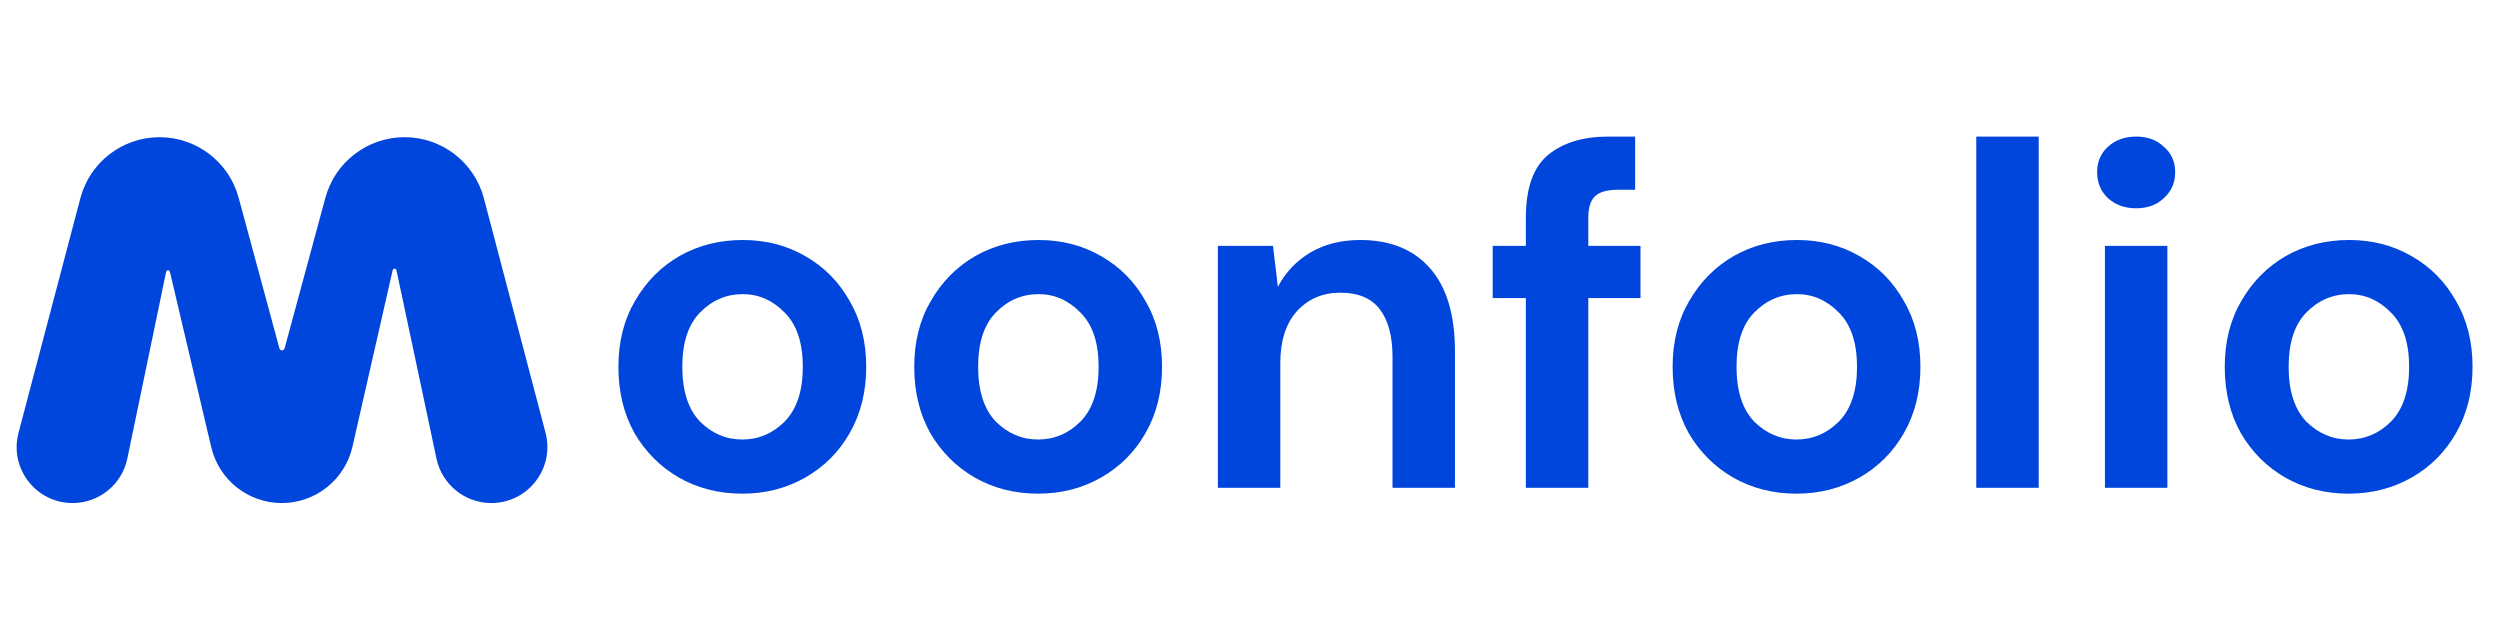 <svg width="164" height="42" viewBox="0 0 164 42" fill="none" xmlns="http://www.w3.org/2000/svg">
<path d="M48.696 32.384C47.16 32.384 45.773 32.032 44.536 31.328C43.32 30.624 42.349 29.653 41.624 28.416C40.92 27.157 40.568 25.707 40.568 24.064C40.568 22.421 40.931 20.981 41.656 19.744C42.381 18.485 43.352 17.504 44.568 16.8C45.805 16.096 47.192 15.744 48.728 15.744C50.243 15.744 51.608 16.096 52.824 16.8C54.061 17.504 55.032 18.485 55.736 19.744C56.461 20.981 56.824 22.421 56.824 24.064C56.824 25.707 56.461 27.157 55.736 28.416C55.032 29.653 54.061 30.624 52.824 31.328C51.587 32.032 50.211 32.384 48.696 32.384ZM48.696 28.832C49.763 28.832 50.691 28.437 51.48 27.648C52.269 26.837 52.664 25.643 52.664 24.064C52.664 22.485 52.269 21.301 51.48 20.512C50.691 19.701 49.773 19.296 48.728 19.296C47.64 19.296 46.701 19.701 45.912 20.512C45.144 21.301 44.76 22.485 44.76 24.064C44.76 25.643 45.144 26.837 45.912 27.648C46.701 28.437 47.629 28.832 48.696 28.832ZM68.102 32.384C66.566 32.384 65.18 32.032 63.942 31.328C62.726 30.624 61.756 29.653 61.03 28.416C60.326 27.157 59.974 25.707 59.974 24.064C59.974 22.421 60.337 20.981 61.062 19.744C61.788 18.485 62.758 17.504 63.974 16.8C65.212 16.096 66.598 15.744 68.134 15.744C69.649 15.744 71.014 16.096 72.23 16.8C73.468 17.504 74.438 18.485 75.142 19.744C75.868 20.981 76.23 22.421 76.23 24.064C76.23 25.707 75.868 27.157 75.142 28.416C74.438 29.653 73.468 30.624 72.23 31.328C70.993 32.032 69.617 32.384 68.102 32.384ZM68.102 28.832C69.169 28.832 70.097 28.437 70.886 27.648C71.676 26.837 72.07 25.643 72.07 24.064C72.07 22.485 71.676 21.301 70.886 20.512C70.097 19.701 69.18 19.296 68.134 19.296C67.046 19.296 66.108 19.701 65.318 20.512C64.55 21.301 64.166 22.485 64.166 24.064C64.166 25.643 64.55 26.837 65.318 27.648C66.108 28.437 67.036 28.832 68.102 28.832ZM79.892 32V16.128H83.508L83.829 18.816C84.319 17.877 85.023 17.131 85.941 16.576C86.879 16.021 87.978 15.744 89.237 15.744C91.199 15.744 92.725 16.363 93.812 17.6C94.9 18.837 95.445 20.651 95.445 23.04V32H91.349V23.424C91.349 22.059 91.071 21.013 90.516 20.288C89.962 19.563 89.098 19.2 87.924 19.2C86.772 19.2 85.823 19.605 85.076 20.416C84.351 21.227 83.989 22.357 83.989 23.808V32H79.892ZM100.097 32V19.552H97.921V16.128H100.097V14.272C100.097 12.352 100.577 10.987 101.537 10.176C102.519 9.365 103.841 8.96 105.505 8.96H107.265V12.448H106.145C105.441 12.448 104.94 12.587 104.641 12.864C104.343 13.141 104.193 13.611 104.193 14.272V16.128H107.617V19.552H104.193V32H100.097ZM117.852 32.384C116.316 32.384 114.93 32.032 113.692 31.328C112.476 30.624 111.506 29.653 110.78 28.416C110.076 27.157 109.724 25.707 109.724 24.064C109.724 22.421 110.087 20.981 110.812 19.744C111.538 18.485 112.508 17.504 113.724 16.8C114.962 16.096 116.348 15.744 117.884 15.744C119.399 15.744 120.764 16.096 121.98 16.8C123.218 17.504 124.188 18.485 124.892 19.744C125.618 20.981 125.98 22.421 125.98 24.064C125.98 25.707 125.618 27.157 124.892 28.416C124.188 29.653 123.218 30.624 121.98 31.328C120.743 32.032 119.367 32.384 117.852 32.384ZM117.852 28.832C118.919 28.832 119.847 28.437 120.636 27.648C121.426 26.837 121.82 25.643 121.82 24.064C121.82 22.485 121.426 21.301 120.636 20.512C119.847 19.701 118.93 19.296 117.884 19.296C116.796 19.296 115.858 19.701 115.068 20.512C114.3 21.301 113.916 22.485 113.916 24.064C113.916 25.643 114.3 26.837 115.068 27.648C115.858 28.437 116.786 28.832 117.852 28.832ZM129.643 32V8.96H133.739V32H129.643ZM140.132 13.664C139.385 13.664 138.766 13.44 138.276 12.992C137.806 12.544 137.572 11.979 137.572 11.296C137.572 10.613 137.806 10.059 138.276 9.632C138.766 9.184 139.385 8.96 140.132 8.96C140.878 8.96 141.486 9.184 141.956 9.632C142.446 10.059 142.692 10.613 142.692 11.296C142.692 11.979 142.446 12.544 141.956 12.992C141.486 13.44 140.878 13.664 140.132 13.664ZM138.084 32V16.128H142.18V32H138.084ZM154.071 32.384C152.535 32.384 151.148 32.032 149.911 31.328C148.695 30.624 147.724 29.653 146.999 28.416C146.295 27.157 145.943 25.707 145.943 24.064C145.943 22.421 146.306 20.981 147.031 19.744C147.756 18.485 148.727 17.504 149.943 16.8C151.18 16.096 152.567 15.744 154.103 15.744C155.618 15.744 156.983 16.096 158.199 16.8C159.436 17.504 160.407 18.485 161.111 19.744C161.836 20.981 162.199 22.421 162.199 24.064C162.199 25.707 161.836 27.157 161.111 28.416C160.407 29.653 159.436 30.624 158.199 31.328C156.962 32.032 155.586 32.384 154.071 32.384ZM154.071 28.832C155.138 28.832 156.066 28.437 156.855 27.648C157.644 26.837 158.039 25.643 158.039 24.064C158.039 22.485 157.644 21.301 156.855 20.512C156.066 19.701 155.148 19.296 154.103 19.296C153.015 19.296 152.076 19.701 151.287 20.512C150.519 21.301 150.135 22.485 150.135 24.064C150.135 25.643 150.519 26.837 151.287 27.648C152.076 28.437 153.004 28.832 154.071 28.832Z" fill="#0046DC"/>
<path d="M26.539 9C28.984 9 31.122 10.648 31.744 13.013L35.787 28.388C36.4 30.719 34.642 33 32.231 33V33C30.495 33 28.995 31.785 28.634 30.087L26.008 17.726C25.996 17.667 25.944 17.625 25.884 17.625V17.625C25.824 17.625 25.772 17.666 25.759 17.724L23.122 29.302C22.629 31.465 20.705 33 18.486 33V33C16.28 33 14.364 31.483 13.858 29.336L11.147 17.833C11.133 17.775 11.082 17.734 11.023 17.734V17.734C10.962 17.734 10.91 17.777 10.897 17.836L8.354 30.077C8.001 31.78 6.501 33 4.762 33V33C2.355 33 0.6 30.722 1.214 28.395L5.272 13.004C5.894 10.644 8.027 9 10.467 9V9C12.894 9 15.02 10.627 15.654 12.969L18.331 22.855C18.352 22.931 18.421 22.984 18.5 22.984V22.984C18.579 22.984 18.648 22.931 18.669 22.855L21.345 12.975C21.98 10.629 24.109 9 26.539 9V9Z" fill="#0046DC"/>
</svg>
